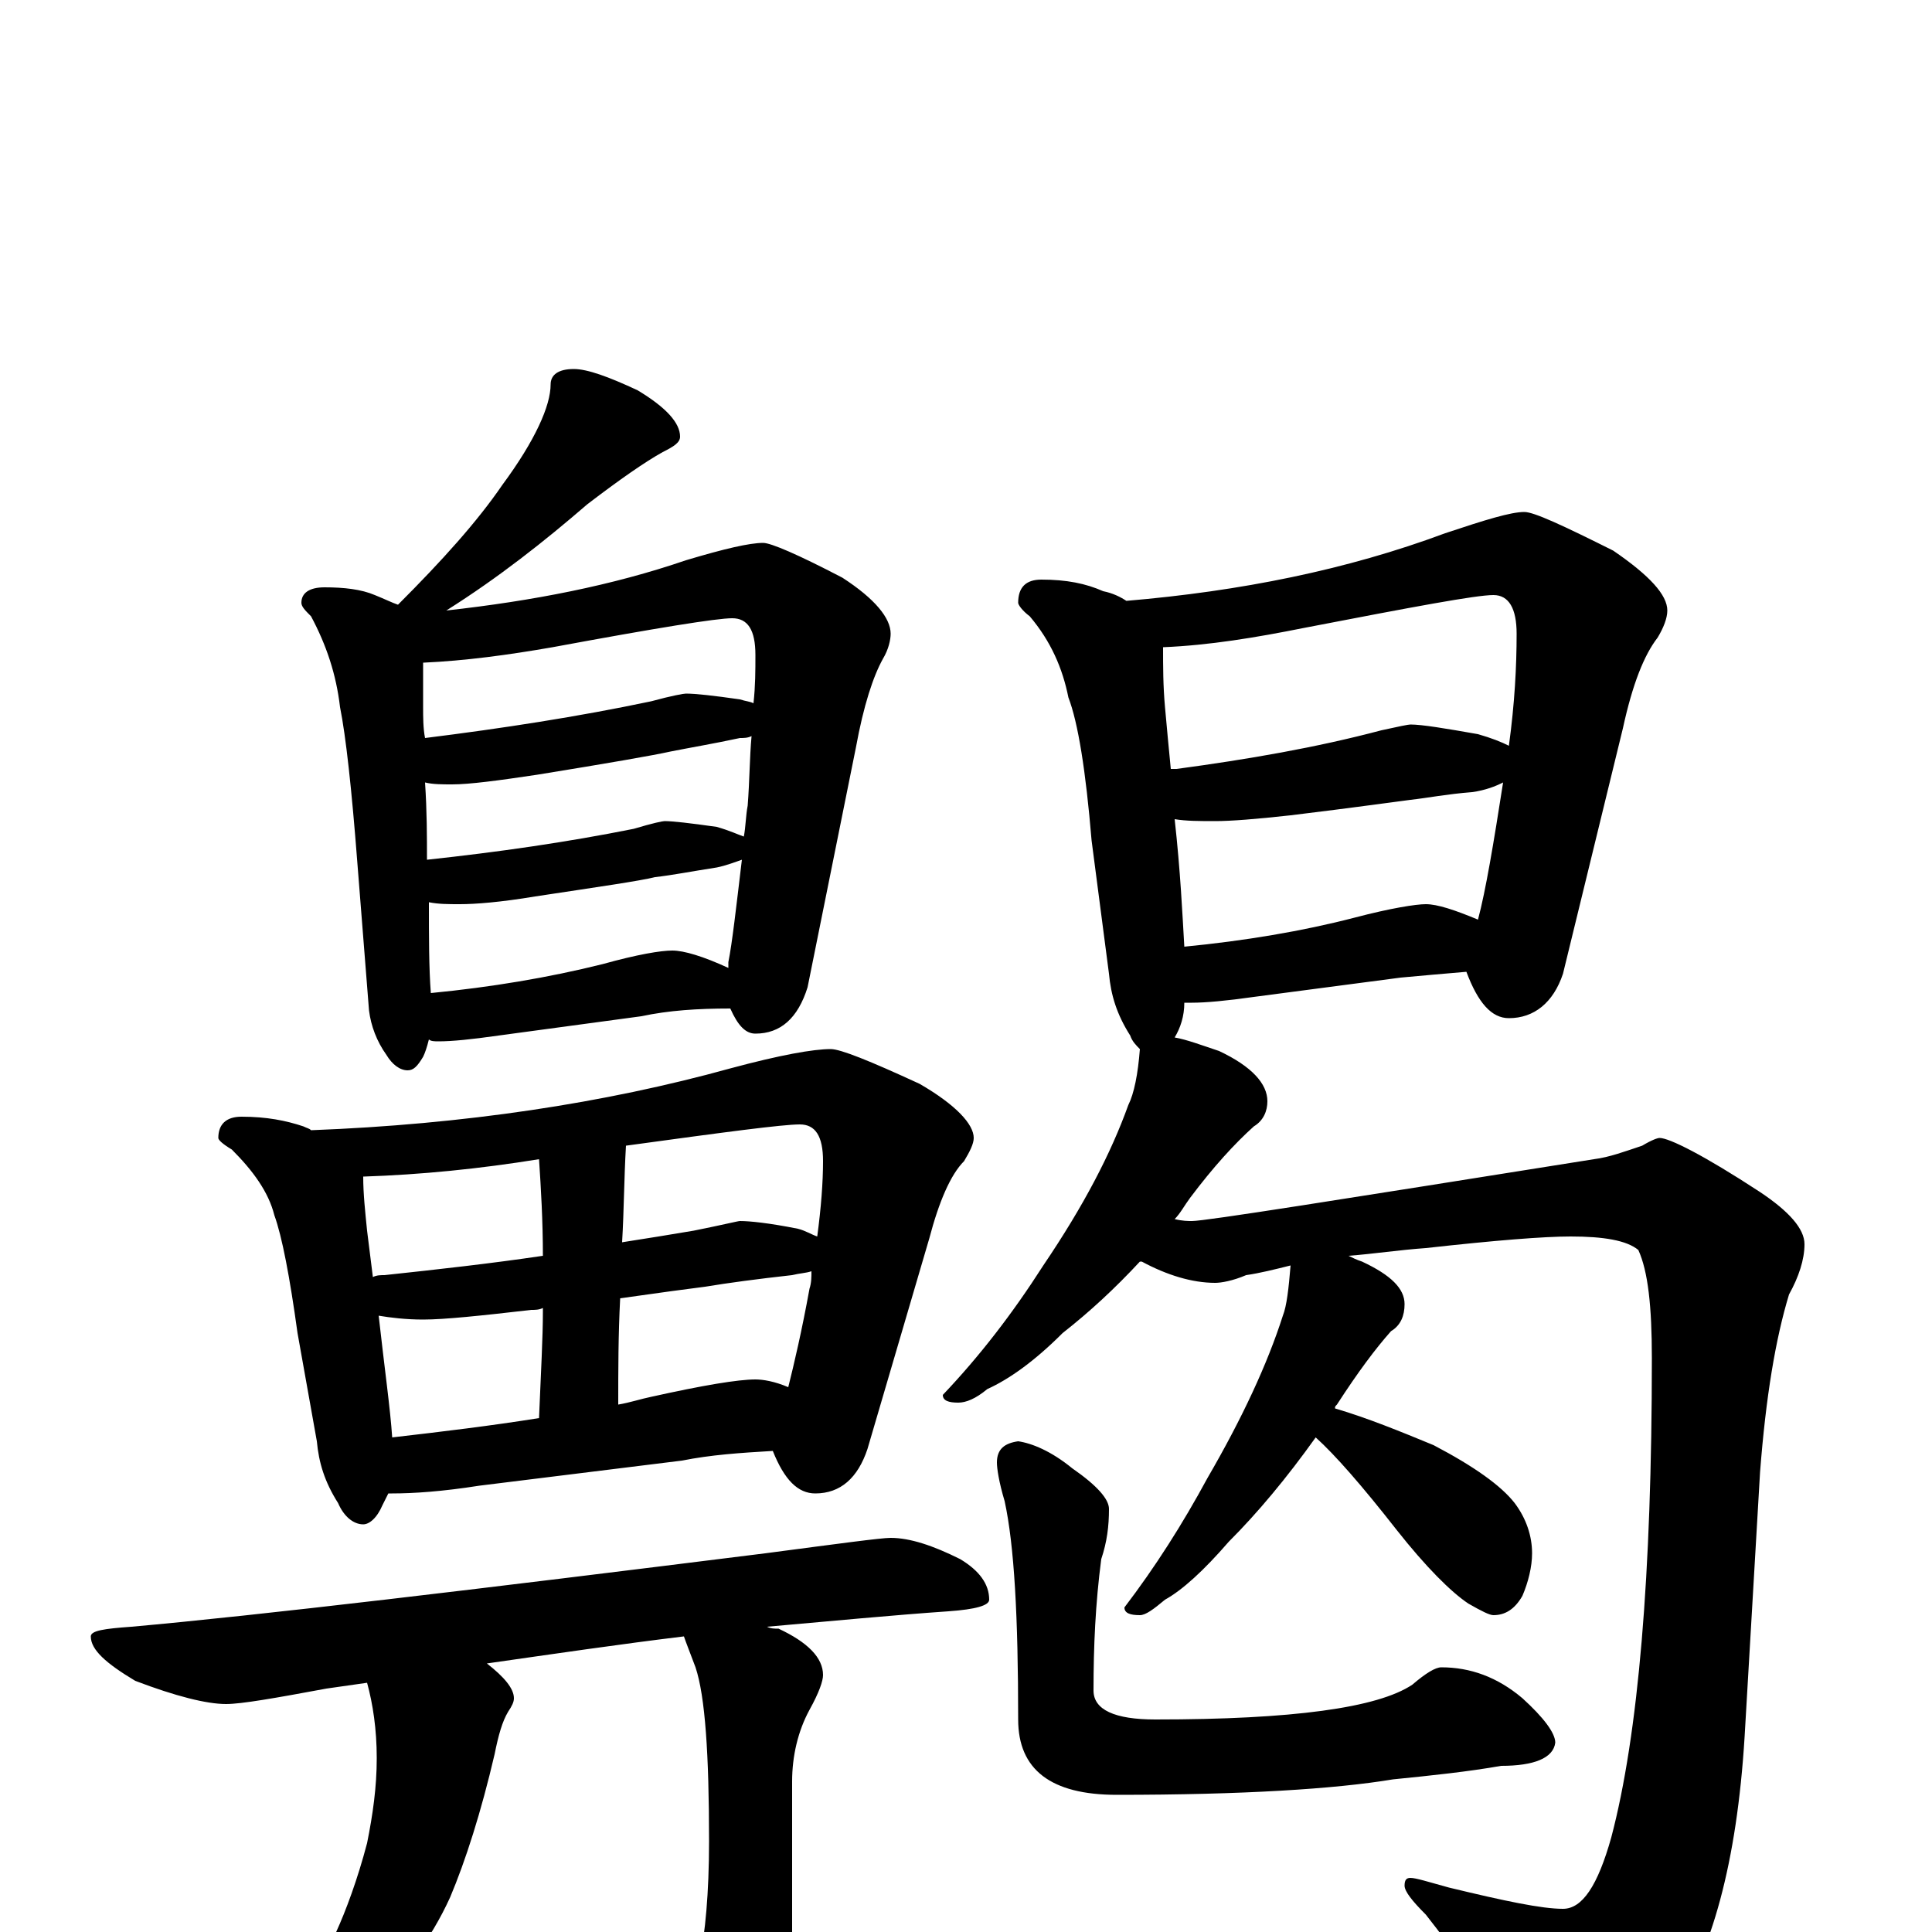 <?xml version="1.0" encoding="utf-8" ?>
<!DOCTYPE svg PUBLIC "-//W3C//DTD SVG 1.1//EN" "http://www.w3.org/Graphics/SVG/1.1/DTD/svg11.dtd">
<svg version="1.1" id="Layer_1" xmlns="http://www.w3.org/2000/svg" xmlns:xlink="http://www.w3.org/1999/xlink" x="0px" y="145px" width="1000px" height="1000px" viewBox="0 0 1000 1000" enable-background="new 0 0 1000 1000" xml:space="preserve">
<g id="Layer_1">
<path id="glyph" transform="matrix(1 0 0 -1 0 1000)" d="M297,809C304,809 315,805 330,798C345,789 352,781 352,774C352,771 349,769 343,766C334,761 321,752 304,739C282,720 258,701 231,684C276,689 317,697 355,710C375,716 388,719 395,719C399,719 413,713 436,701C453,690 461,680 461,672C461,669 460,664 457,659C452,650 447,635 443,613l-25,-124C413,473 404,465 391,465C386,465 382,469 378,478C361,478 346,477 332,474l-74,-10C244,462 234,461 227,461C225,461 223,461 222,462C221,458 220,455 219,453C216,448 214,446 211,446C207,446 203,449 200,454C195,461 192,469 191,477l-6,76C182,592 179,619 176,634C174,651 169,666 161,681C158,684 156,686 156,688C156,693 160,696 168,696C178,696 187,695 194,692C199,690 203,688 206,687C229,710 247,730 260,749C277,772 285,790 285,801C285,806 289,809 297,809M223,486C254,489 284,494 312,501C330,506 342,508 348,508C354,508 364,505 377,499C377,500 377,501 377,502C379,512 381,530 384,555C381,554 376,552 371,551C358,549 348,547 339,546C331,544 310,541 277,536C259,533 246,532 238,532C232,532 227,532 222,533C222,515 222,499 223,486M221,555C258,559 293,564 328,571C338,574 343,575 344,575C348,575 357,574 371,572C378,570 382,568 385,567C386,572 386,578 387,583C388,596 388,608 389,619C387,618 385,618 383,618C369,615 357,613 347,611C338,609 315,605 278,599C258,596 243,594 234,594C229,594 224,594 220,595C221,580 221,567 221,555M220,618C260,623 299,629 337,637C348,640 354,641 355,641C360,641 369,640 383,638C386,637 388,637 390,636C391,645 391,653 391,661C391,674 387,680 379,680C371,680 340,675 286,665C263,661 241,658 219,657C219,650 219,642 219,634C219,629 219,623 220,618M125,422C138,422 148,420 157,417C159,416 160,416 161,415C240,418 313,429 378,447C404,454 421,457 430,457C435,457 450,451 476,439C495,428 504,418 504,411C504,408 502,404 499,399C492,392 486,378 481,359l-32,-109C444,235 435,227 422,227C413,227 406,234 400,249C383,248 368,247 353,244l-105,-13C229,228 214,227 203,227C202,227 202,227 201,227C200,225 199,223 198,221C195,214 191,211 188,211C183,211 178,215 175,222C168,233 165,243 164,254l-10,56C150,339 146,360 142,371C139,383 131,394 120,405C115,408 113,410 113,411C113,418 117,422 125,422M203,256C229,259 254,262 279,266C280,290 281,308 281,321C281,322 281,322 281,323C279,322 277,322 275,322C249,319 230,317 219,317C210,317 202,318 196,319C199,292 202,271 203,256M320,273C326,274 332,276 337,277C364,283 382,286 391,286C395,286 401,285 408,282C411,294 415,311 419,333C420,336 420,339 420,342C417,341 414,341 410,340C392,338 377,336 365,334C357,333 342,331 321,328C320,309 320,291 320,273M193,339C195,340 197,340 199,340C227,343 254,346 281,350C281,368 280,385 279,400C248,395 218,392 188,391C188,382 189,373 190,363C191,355 192,347 193,339M324,407C323,390 323,374 322,357C335,359 347,361 359,363C374,366 382,368 383,368C388,368 398,367 413,364C417,363 420,361 423,360C425,375 426,388 426,399C426,412 422,418 414,418C405,418 375,414 324,407M461,204C471,204 483,200 497,193C507,187 512,180 512,172C512,169 505,167 491,166C462,164 431,161 397,158C399,157 401,157 403,157C418,150 426,142 426,133C426,130 424,124 419,115C413,104 410,91 410,78l0,-117C410,-56 407,-70 401,-81C396,-92 390,-97 383,-97C376,-97 369,-89 362,-74C357,-62 355,-52 355,-43C355,-35 357,-26 362,-15C365,-1 367,20 367,47C367,92 365,122 360,137C357,145 355,150 354,153C321,149 287,144 252,139C261,132 266,126 266,121C266,119 265,117 263,114C260,109 258,102 256,92C249,62 241,37 233,18C223,-4 208,-24 189,-42C171,-59 151,-71 128,-77C120,-80 114,-81 109,-82C104,-82 102,-81 102,-78C102,-77 104,-75 108,-73C128,-58 142,-47 149,-38C158,-28 166,-15 174,0C179,11 185,27 190,46C193,61 195,75 195,90C195,105 193,118 190,129C183,128 176,127 169,126C142,121 125,118 117,118C107,118 91,122 70,130C55,139 47,146 47,153C47,156 54,157 68,158C135,164 244,177 396,196C434,201 456,204 461,204M539,700C552,700 562,698 571,694C576,693 580,691 583,689C642,694 697,705 748,724C769,731 782,735 789,735C794,735 809,728 835,715C854,702 863,692 863,684C863,680 861,675 858,670C851,661 845,646 840,623l-31,-127C804,481 794,473 781,473C772,473 765,481 759,497C747,496 736,495 725,494l-76,-10C635,482 624,481 617,481C616,481 614,481 613,481C613,474 611,468 608,463C614,462 622,459 631,456C648,448 656,439 656,430C656,425 654,420 649,417C639,408 628,396 616,380C613,376 611,372 608,369C612,368 615,368 617,368C624,368 693,379 825,400C833,401 841,404 850,407C855,410 858,411 859,411C864,411 882,402 911,383C926,373 934,364 934,356C934,348 931,339 926,330C919,307 914,277 911,238l-8,-137C899,36 886,-11 865,-42C845,-69 828,-82 813,-82C802,-82 794,-76 788,-65C770,-34 753,-10 738,9C731,16 727,21 727,24C727,27 728,28 730,28C733,28 739,26 750,23C779,16 798,12 809,12C819,12 827,24 834,49C848,102 855,185 855,297C855,324 853,342 848,353C842,358 830,360 813,360C799,360 774,358 738,354C724,353 711,351 698,350C700,349 702,348 705,347C720,340 727,333 727,325C727,319 725,314 720,311C712,302 703,290 692,273C691,272 691,272 691,271C708,266 725,259 742,252C763,241 777,231 784,222C790,214 793,205 793,196C793,189 791,181 788,174C784,167 779,164 773,164C771,164 767,166 760,170C751,176 738,189 723,208C705,231 691,247 681,256C666,235 651,217 636,202C623,187 612,177 603,172C597,167 593,164 590,164C585,164 582,165 582,168C598,189 612,211 625,235C643,266 656,294 664,319C666,324 667,333 668,345C660,343 652,341 645,340C638,337 632,336 629,336C617,336 604,340 591,347l-1,0C577,333 564,321 550,310C535,295 522,286 511,281C505,276 500,274 496,274C491,274 488,275 488,278C507,298 524,320 540,345C561,376 575,403 584,428C587,434 589,444 590,457C588,459 586,461 585,464C578,475 575,485 574,496l-9,69C562,601 558,626 553,639C550,654 544,668 533,681C529,684 527,687 527,688C527,696 531,700 539,700M613,510C644,513 674,518 701,525C720,530 733,532 738,532C744,532 753,529 765,524C769,539 773,563 778,595C774,593 769,591 762,590C749,589 739,587 730,586C722,585 701,582 668,578C650,576 637,575 629,575C621,575 614,575 608,576C611,549 612,527 613,510M606,602C607,602 608,602 609,602C646,607 681,613 715,622C724,624 729,625 730,625C736,625 748,623 765,620C772,618 777,616 781,614C784,636 785,655 785,672C785,685 781,692 773,692C764,692 732,686 675,675C650,670 626,666 602,665C602,655 602,645 603,634C604,623 605,612 606,602M527,254C534,253 544,249 555,240C568,231 574,224 574,219C574,210 573,202 570,193C567,170 566,148 566,125C566,115 577,110 598,110C669,110 713,116 731,128C738,134 743,137 746,137C761,137 775,132 788,121C799,111 805,103 805,98C804,90 794,86 777,86C760,83 741,81 721,79C691,74 643,71 578,71C544,71 527,84 527,110C527,163 525,200 520,223C517,233 516,240 516,243C516,250 520,253 527,254z"/>
</g>
</svg>
